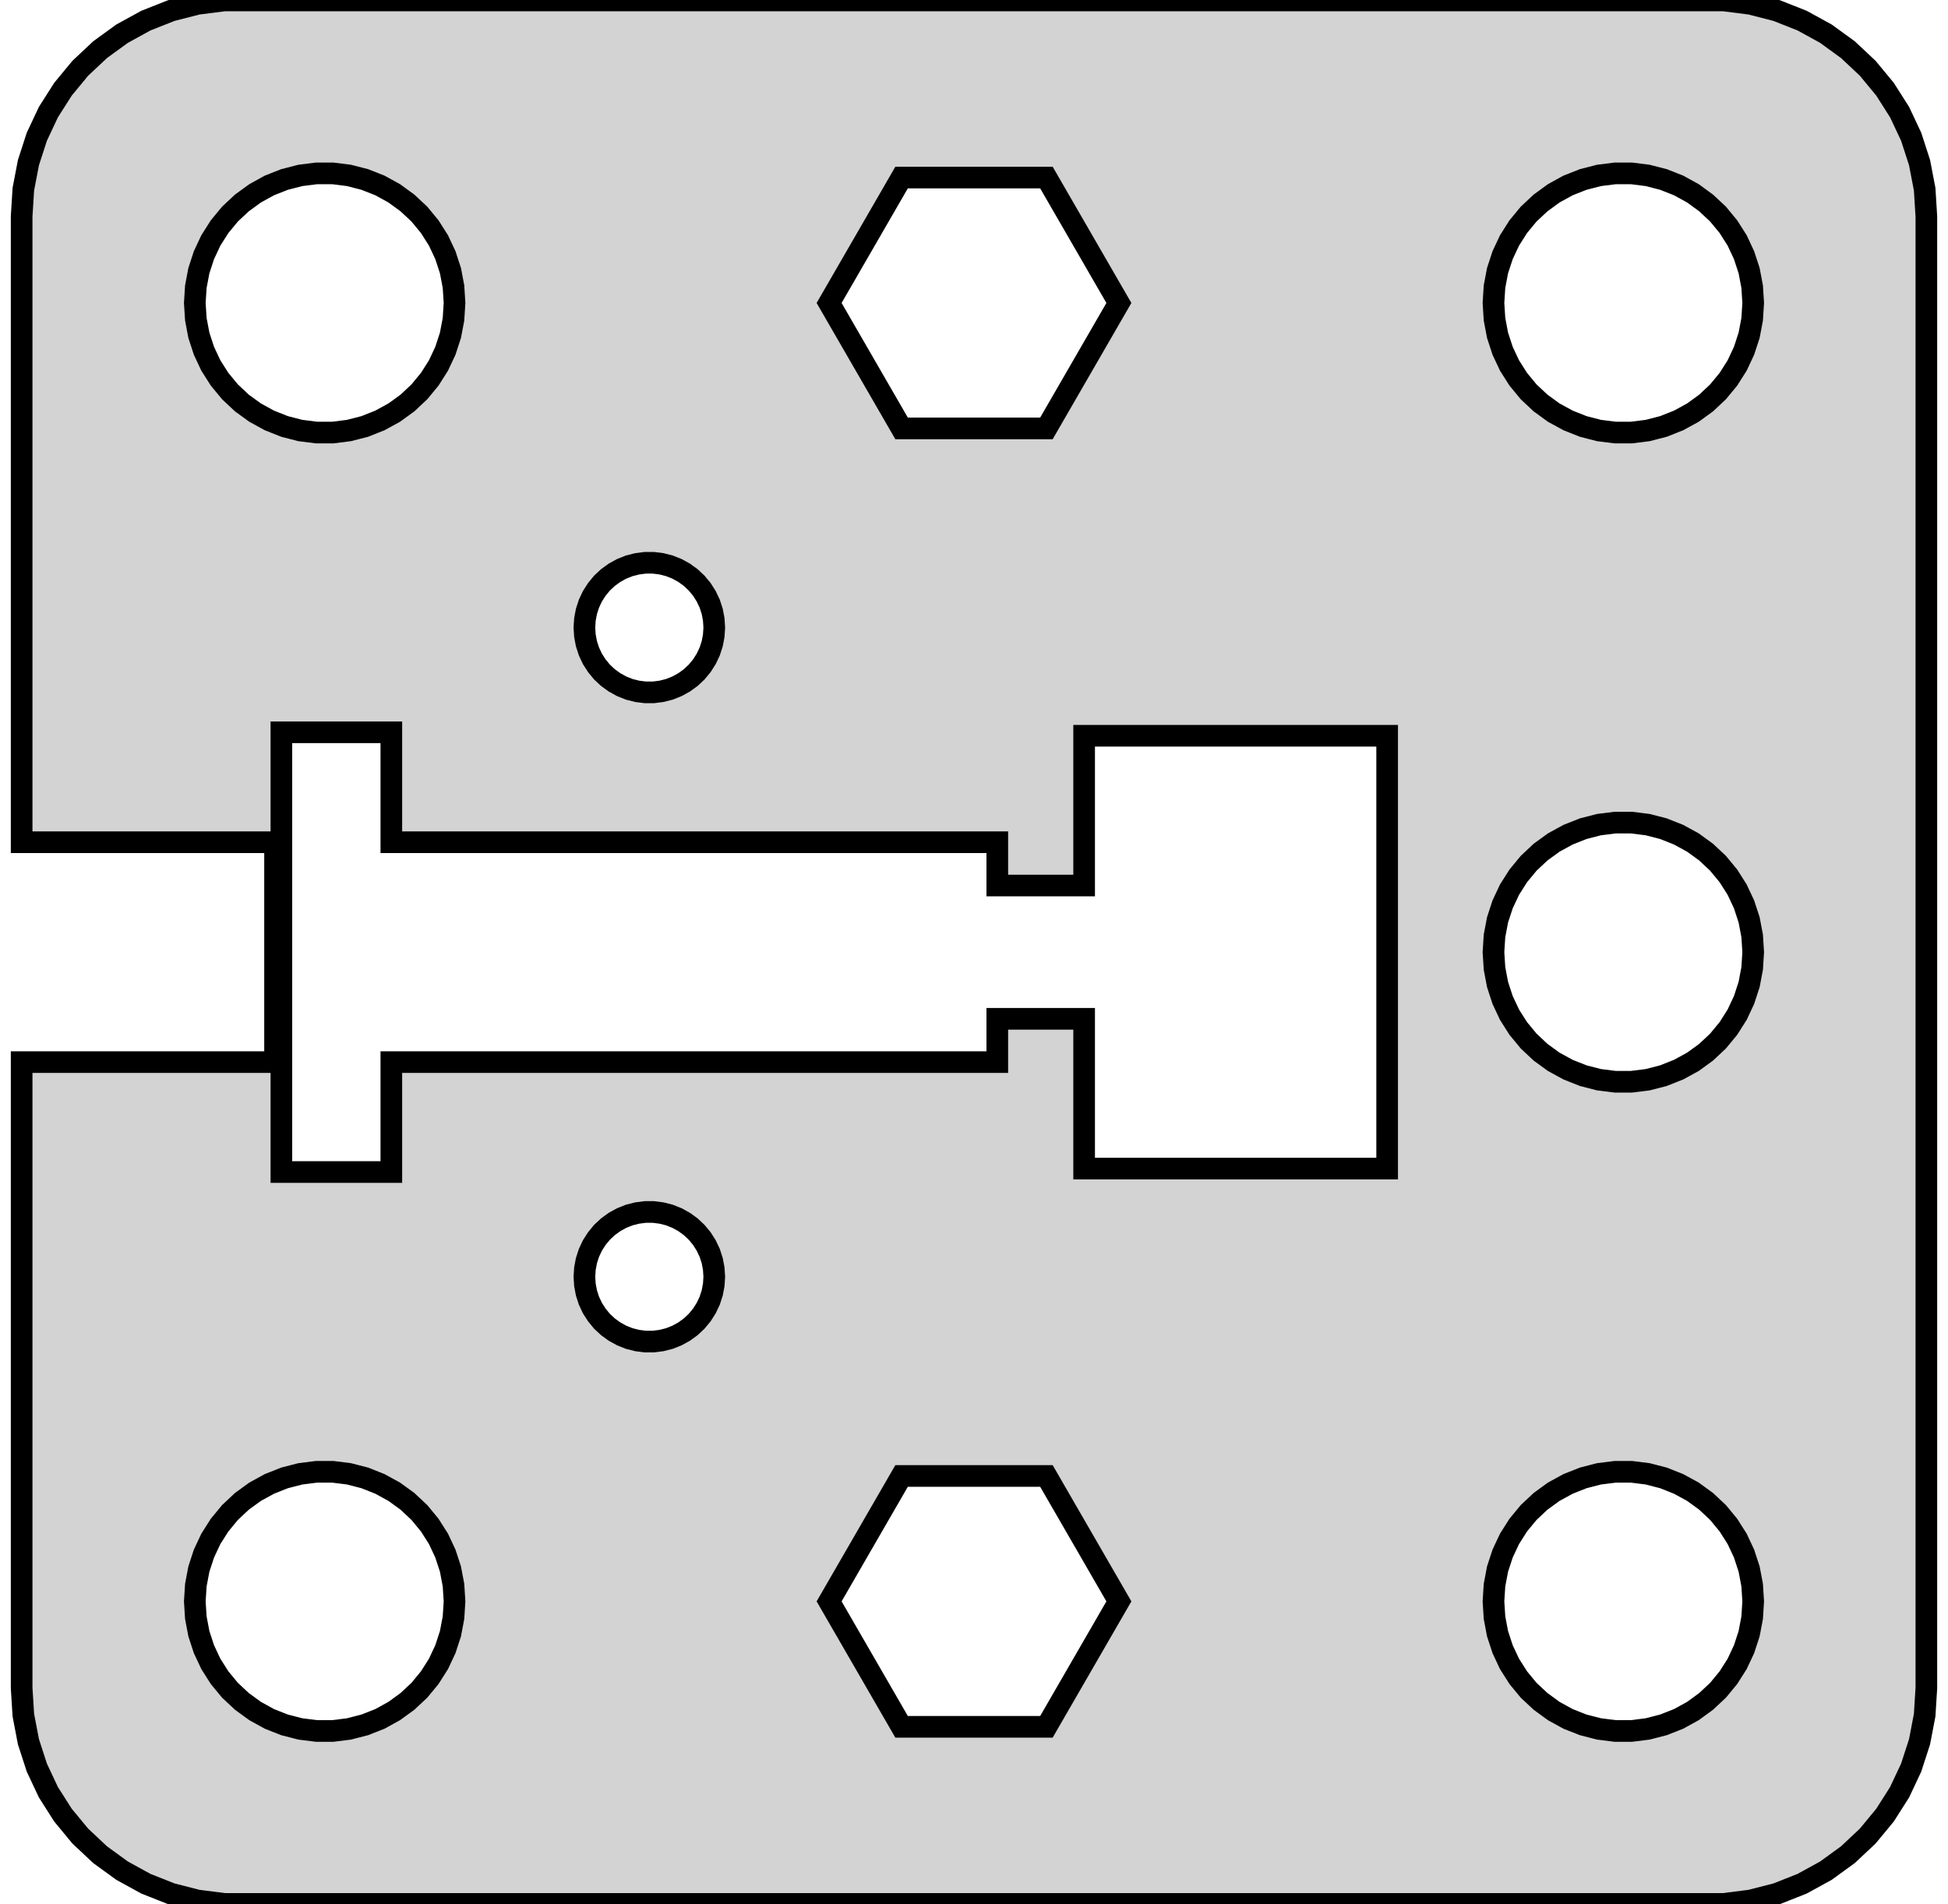 <?xml version="1.0" standalone="no"?>
<!DOCTYPE svg PUBLIC "-//W3C//DTD SVG 1.1//EN" "http://www.w3.org/Graphics/SVG/1.1/DTD/svg11.dtd">
<svg width="45mm" height="44mm" viewBox="0 -22 45 44" xmlns="http://www.w3.org/2000/svg" version="1.1">
<title>OpenSCAD Model</title>
<path d="
M 40.437,21.911 L 41.045,21.755 L 41.629,21.524 L 42.179,21.222 L 42.687,20.853 L 43.145,20.423
 L 43.545,19.939 L 43.882,19.409 L 44.149,18.841 L 44.343,18.243 L 44.461,17.627 L 44.5,17
 L 44.5,-17 L 44.461,-17.627 L 44.343,-18.243 L 44.149,-18.841 L 43.882,-19.409 L 43.545,-19.939
 L 43.145,-20.423 L 42.687,-20.853 L 42.179,-21.222 L 41.629,-21.524 L 41.045,-21.755 L 40.437,-21.911
 L 39.814,-21.99 L 5.186,-21.99 L 4.563,-21.911 L 3.955,-21.755 L 3.371,-21.524 L 2.821,-21.222
 L 2.313,-20.853 L 1.855,-20.423 L 1.455,-19.939 L 1.118,-19.409 L 0.851,-18.841 L 0.657,-18.243
 L 0.539,-17.627 L 0.5,-17 L 0.5,-2.54 L 6.354,-2.54 L 6.354,2.54 L 0.5,2.54
 L 0.5,17 L 0.539,17.627 L 0.657,18.243 L 0.851,18.841 L 1.118,19.409 L 1.455,19.939
 L 1.855,20.423 L 2.313,20.853 L 2.821,21.222 L 3.371,21.524 L 3.955,21.755 L 4.563,21.911
 L 5.186,21.99 L 39.814,21.99 z
M 7.312,-12.006 L 6.938,-12.053 L 6.573,-12.147 L 6.223,-12.286 L 5.893,-12.467 L 5.588,-12.688
 L 5.313,-12.946 L 5.073,-13.237 L 4.871,-13.555 L 4.711,-13.896 L 4.594,-14.254 L 4.524,-14.624
 L 4.5,-15 L 4.524,-15.376 L 4.594,-15.746 L 4.711,-16.104 L 4.871,-16.445 L 5.073,-16.763
 L 5.313,-17.054 L 5.588,-17.311 L 5.893,-17.533 L 6.223,-17.715 L 6.573,-17.853 L 6.938,-17.947
 L 7.312,-17.994 L 7.688,-17.994 L 8.062,-17.947 L 8.427,-17.853 L 8.777,-17.715 L 9.107,-17.533
 L 9.412,-17.311 L 9.687,-17.054 L 9.927,-16.763 L 10.129,-16.445 L 10.289,-16.104 L 10.406,-15.746
 L 10.476,-15.376 L 10.5,-15 L 10.476,-14.624 L 10.406,-14.254 L 10.289,-13.896 L 10.129,-13.555
 L 9.927,-13.237 L 9.687,-12.946 L 9.412,-12.688 L 9.107,-12.467 L 8.777,-12.286 L 8.427,-12.147
 L 8.062,-12.053 L 7.688,-12.006 z
M 37.312,-12.006 L 36.938,-12.053 L 36.573,-12.147 L 36.223,-12.286 L 35.892,-12.467 L 35.588,-12.688
 L 35.313,-12.946 L 35.073,-13.237 L 34.871,-13.555 L 34.711,-13.896 L 34.594,-14.254 L 34.524,-14.624
 L 34.5,-15 L 34.524,-15.376 L 34.594,-15.746 L 34.711,-16.104 L 34.871,-16.445 L 35.073,-16.763
 L 35.313,-17.054 L 35.588,-17.311 L 35.892,-17.533 L 36.223,-17.715 L 36.573,-17.853 L 36.938,-17.947
 L 37.312,-17.994 L 37.688,-17.994 L 38.062,-17.947 L 38.427,-17.853 L 38.777,-17.715 L 39.108,-17.533
 L 39.412,-17.311 L 39.687,-17.054 L 39.927,-16.763 L 40.129,-16.445 L 40.289,-16.104 L 40.406,-15.746
 L 40.476,-15.376 L 40.5,-15 L 40.476,-14.624 L 40.406,-14.254 L 40.289,-13.896 L 40.129,-13.555
 L 39.927,-13.237 L 39.687,-12.946 L 39.412,-12.688 L 39.108,-12.467 L 38.777,-12.286 L 38.427,-12.147
 L 38.062,-12.053 L 37.688,-12.006 z
M 20.827,-12.102 L 19.153,-15 L 20.827,-17.898 L 24.173,-17.898 L 25.847,-15 L 24.173,-12.102
 z
M 14.906,-6.003 L 14.719,-6.027 L 14.537,-6.073 L 14.361,-6.143 L 14.196,-6.234 L 14.044,-6.344
 L 13.906,-6.473 L 13.787,-6.618 L 13.685,-6.777 L 13.605,-6.948 L 13.547,-7.127 L 13.512,-7.312
 L 13.5,-7.5 L 13.512,-7.688 L 13.547,-7.873 L 13.605,-8.052 L 13.685,-8.223 L 13.787,-8.382
 L 13.906,-8.527 L 14.044,-8.656 L 14.196,-8.766 L 14.361,-8.857 L 14.537,-8.927 L 14.719,-8.973
 L 14.906,-8.997 L 15.094,-8.997 L 15.281,-8.973 L 15.463,-8.927 L 15.639,-8.857 L 15.804,-8.766
 L 15.956,-8.656 L 16.093,-8.527 L 16.213,-8.382 L 16.314,-8.223 L 16.395,-8.052 L 16.453,-7.873
 L 16.488,-7.688 L 16.5,-7.5 L 16.488,-7.312 L 16.453,-7.127 L 16.395,-6.948 L 16.314,-6.777
 L 16.213,-6.618 L 16.093,-6.473 L 15.956,-6.344 L 15.804,-6.234 L 15.639,-6.143 L 15.463,-6.073
 L 15.281,-6.027 L 15.094,-6.003 z
M 6.5,5.08 L 6.5,-5.08 L 9.04,-5.08 L 9.04,-2.54 L 23.038,-2.54 L 23.038,-1.54
 L 25.044,-1.54 L 25.044,-5 L 32.044,-5 L 32.044,5 L 25.044,5 L 25.044,1.54
 L 23.038,1.54 L 23.038,2.54 L 9.04,2.54 L 9.04,5.08 z
M 37.312,2.994 L 36.938,2.947 L 36.573,2.853 L 36.223,2.714 L 35.892,2.533 L 35.588,2.312
 L 35.313,2.054 L 35.073,1.763 L 34.871,1.445 L 34.711,1.104 L 34.594,0.746 L 34.524,0.376
 L 34.5,-0 L 34.524,-0.376 L 34.594,-0.746 L 34.711,-1.104 L 34.871,-1.445 L 35.073,-1.763
 L 35.313,-2.054 L 35.588,-2.312 L 35.892,-2.533 L 36.223,-2.714 L 36.573,-2.853 L 36.938,-2.947
 L 37.312,-2.994 L 37.688,-2.994 L 38.062,-2.947 L 38.427,-2.853 L 38.777,-2.714 L 39.108,-2.533
 L 39.412,-2.312 L 39.687,-2.054 L 39.927,-1.763 L 40.129,-1.445 L 40.289,-1.104 L 40.406,-0.746
 L 40.476,-0.376 L 40.5,-0 L 40.476,0.376 L 40.406,0.746 L 40.289,1.104 L 40.129,1.445
 L 39.927,1.763 L 39.687,2.054 L 39.412,2.312 L 39.108,2.533 L 38.777,2.714 L 38.427,2.853
 L 38.062,2.947 L 37.688,2.994 z
M 14.906,8.997 L 14.719,8.973 L 14.537,8.927 L 14.361,8.857 L 14.196,8.766 L 14.044,8.656
 L 13.906,8.527 L 13.787,8.382 L 13.685,8.223 L 13.605,8.052 L 13.547,7.873 L 13.512,7.688
 L 13.5,7.5 L 13.512,7.312 L 13.547,7.127 L 13.605,6.948 L 13.685,6.777 L 13.787,6.618
 L 13.906,6.473 L 14.044,6.344 L 14.196,6.234 L 14.361,6.143 L 14.537,6.073 L 14.719,6.027
 L 14.906,6.003 L 15.094,6.003 L 15.281,6.027 L 15.463,6.073 L 15.639,6.143 L 15.804,6.234
 L 15.956,6.344 L 16.093,6.473 L 16.213,6.618 L 16.314,6.777 L 16.395,6.948 L 16.453,7.127
 L 16.488,7.312 L 16.5,7.5 L 16.488,7.688 L 16.453,7.873 L 16.395,8.052 L 16.314,8.223
 L 16.213,8.382 L 16.093,8.527 L 15.956,8.656 L 15.804,8.766 L 15.639,8.857 L 15.463,8.927
 L 15.281,8.973 L 15.094,8.997 z
M 7.312,17.994 L 6.938,17.947 L 6.573,17.853 L 6.223,17.715 L 5.893,17.533 L 5.588,17.311
 L 5.313,17.054 L 5.073,16.763 L 4.871,16.445 L 4.711,16.104 L 4.594,15.746 L 4.524,15.376
 L 4.5,15 L 4.524,14.624 L 4.594,14.254 L 4.711,13.896 L 4.871,13.555 L 5.073,13.237
 L 5.313,12.946 L 5.588,12.688 L 5.893,12.467 L 6.223,12.286 L 6.573,12.147 L 6.938,12.053
 L 7.312,12.006 L 7.688,12.006 L 8.062,12.053 L 8.427,12.147 L 8.777,12.286 L 9.107,12.467
 L 9.412,12.688 L 9.687,12.946 L 9.927,13.237 L 10.129,13.555 L 10.289,13.896 L 10.406,14.254
 L 10.476,14.624 L 10.5,15 L 10.476,15.376 L 10.406,15.746 L 10.289,16.104 L 10.129,16.445
 L 9.927,16.763 L 9.687,17.054 L 9.412,17.311 L 9.107,17.533 L 8.777,17.715 L 8.427,17.853
 L 8.062,17.947 L 7.688,17.994 z
M 37.312,17.994 L 36.938,17.947 L 36.573,17.853 L 36.223,17.715 L 35.892,17.533 L 35.588,17.311
 L 35.313,17.054 L 35.073,16.763 L 34.871,16.445 L 34.711,16.104 L 34.594,15.746 L 34.524,15.376
 L 34.5,15 L 34.524,14.624 L 34.594,14.254 L 34.711,13.896 L 34.871,13.555 L 35.073,13.237
 L 35.313,12.946 L 35.588,12.688 L 35.892,12.467 L 36.223,12.286 L 36.573,12.147 L 36.938,12.053
 L 37.312,12.006 L 37.688,12.006 L 38.062,12.053 L 38.427,12.147 L 38.777,12.286 L 39.108,12.467
 L 39.412,12.688 L 39.687,12.946 L 39.927,13.237 L 40.129,13.555 L 40.289,13.896 L 40.406,14.254
 L 40.476,14.624 L 40.5,15 L 40.476,15.376 L 40.406,15.746 L 40.289,16.104 L 40.129,16.445
 L 39.927,16.763 L 39.687,17.054 L 39.412,17.311 L 39.108,17.533 L 38.777,17.715 L 38.427,17.853
 L 38.062,17.947 L 37.688,17.994 z
M 20.827,17.898 L 19.153,15 L 20.827,12.102 L 24.173,12.102 L 25.847,15 L 24.173,17.898
 z
" stroke="black" fill="lightgray" stroke-width="0.5"/>
</svg>
